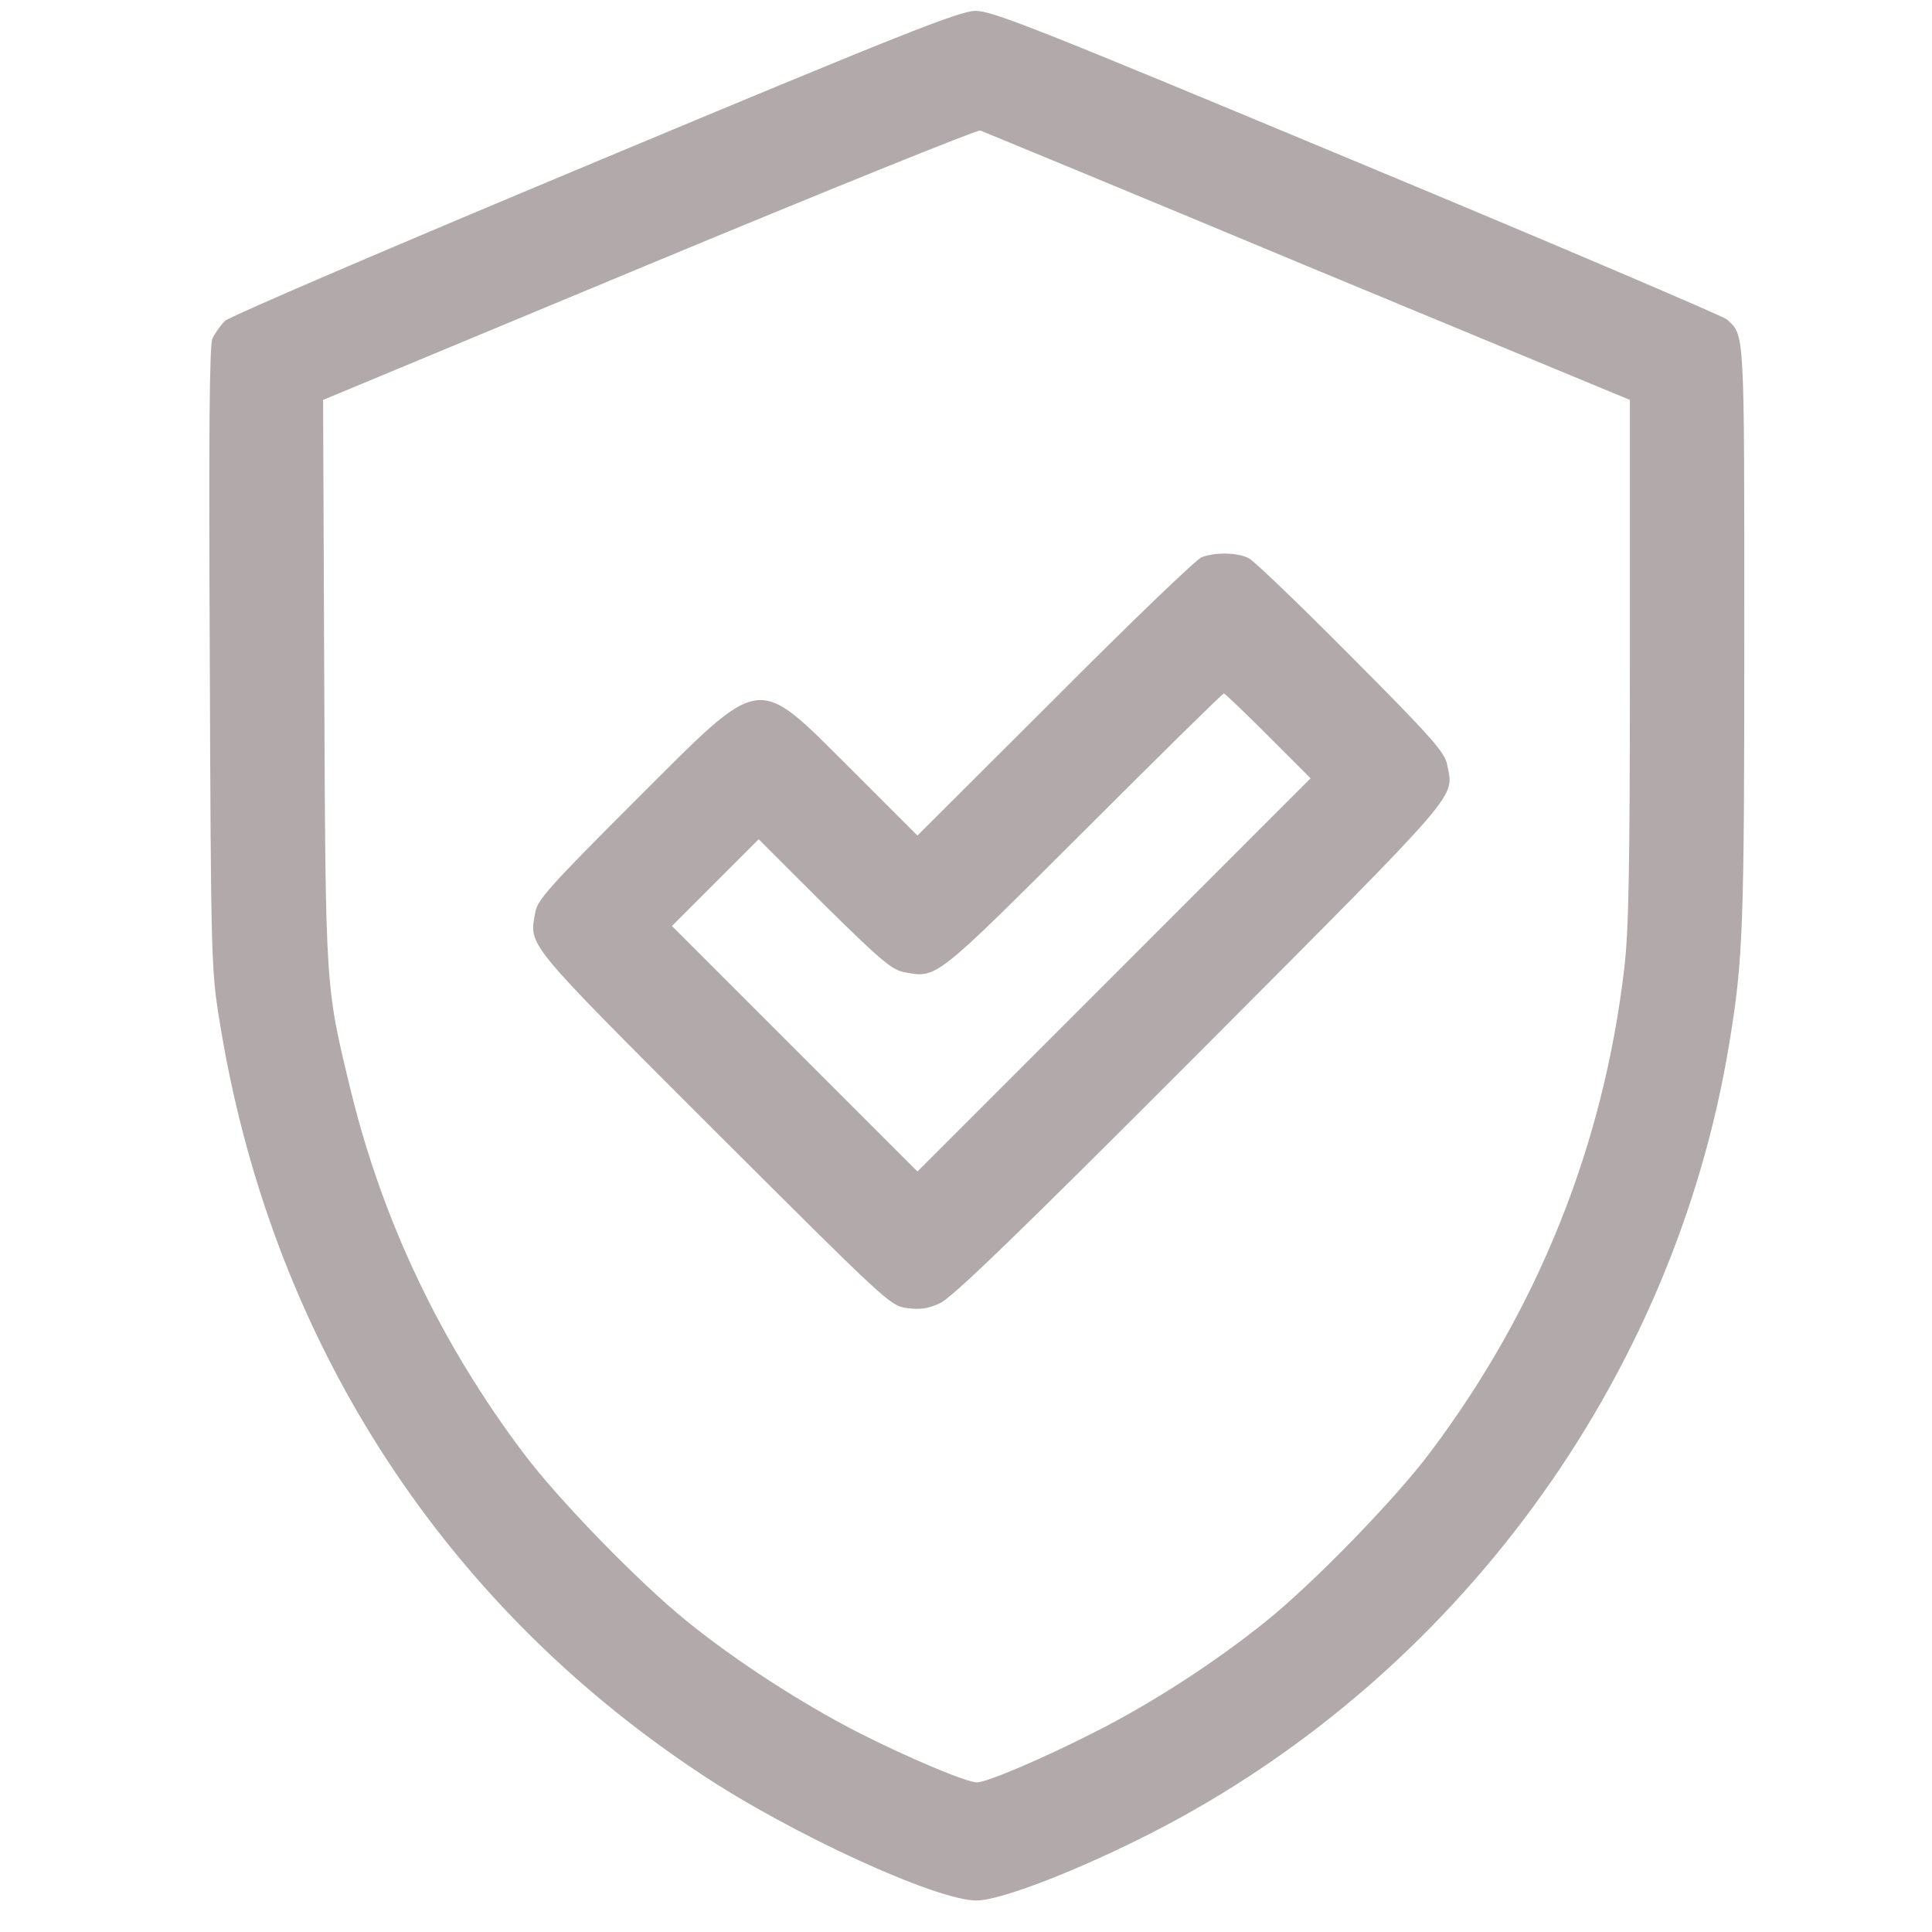 <svg width="46" height="46" viewBox="0 0 46 46" fill="none" xmlns="http://www.w3.org/2000/svg">
<g clip-path="url(#clip0_7_191)">
<path d="M14.162 3.862C9.425 5.84 5.461 7.536 5.355 7.642C5.25 7.747 5.118 7.932 5.057 8.063C4.986 8.239 4.969 10.322 4.995 15.684C5.021 22.811 5.03 23.102 5.224 24.288C6.419 31.794 10.453 38.113 16.685 42.235C18.838 43.668 22.292 45.25 23.25 45.25C23.821 45.25 25.658 44.538 27.416 43.642C34.658 39.941 39.852 32.857 41.171 24.859C41.505 22.838 41.531 22.082 41.531 15.086C41.531 7.791 41.54 7.993 41.118 7.606C41.022 7.527 37.058 5.831 32.303 3.854C24.63 0.654 23.61 0.25 23.215 0.259C22.837 0.268 21.475 0.804 14.162 3.862ZM31.134 6.341L38.807 9.522V15.719C38.807 20.667 38.78 22.144 38.675 23.04C38.183 27.268 36.618 31.17 34.052 34.58C33.217 35.696 31.274 37.691 30.149 38.597C28.928 39.581 27.434 40.548 26.08 41.233C24.858 41.857 23.496 42.438 23.259 42.438C23.013 42.438 21.615 41.849 20.438 41.251C19.102 40.565 17.528 39.555 16.351 38.597C15.226 37.691 13.283 35.696 12.457 34.589C10.497 31.987 9.117 29.087 8.361 26.002C7.737 23.444 7.755 23.602 7.72 16.202L7.693 9.522L15.445 6.297C19.717 4.521 23.268 3.089 23.338 3.106C23.408 3.133 26.924 4.583 31.134 6.341Z" fill="#B2AAAA"/>
<path d="M28.611 13.267C28.488 13.311 26.915 14.822 25.122 16.624L21.844 19.894L20.288 18.338C17.95 16.018 18.214 15.982 15.102 19.085C13.116 21.071 12.791 21.432 12.747 21.713C12.598 22.53 12.448 22.355 16.992 26.898C21.097 30.994 21.193 31.091 21.589 31.144C21.905 31.188 22.09 31.161 22.38 31.029C22.67 30.898 24.234 29.386 28.585 25.026C34.895 18.689 34.614 19.023 34.456 18.206C34.403 17.916 34.087 17.556 32.188 15.649C30.967 14.418 29.868 13.363 29.736 13.293C29.464 13.152 28.936 13.144 28.611 13.267ZM30.193 17.52L31.204 18.531L26.52 23.216L21.844 27.892L18.926 24.974L15.999 22.047L17.027 21.019L18.064 19.982L19.62 21.537C20.938 22.838 21.237 23.093 21.518 23.145C22.309 23.295 22.23 23.357 25.799 19.797C27.609 17.986 29.112 16.51 29.139 16.51C29.165 16.51 29.64 16.967 30.193 17.52Z" fill="#B2AAAA"/>
</g>
<defs>
<clipPath id="clip0_7_191">
<rect width="45" height="45" fill="white" transform="translate(0.75 0.25)"/>
</clipPath>
</defs>
</svg>
